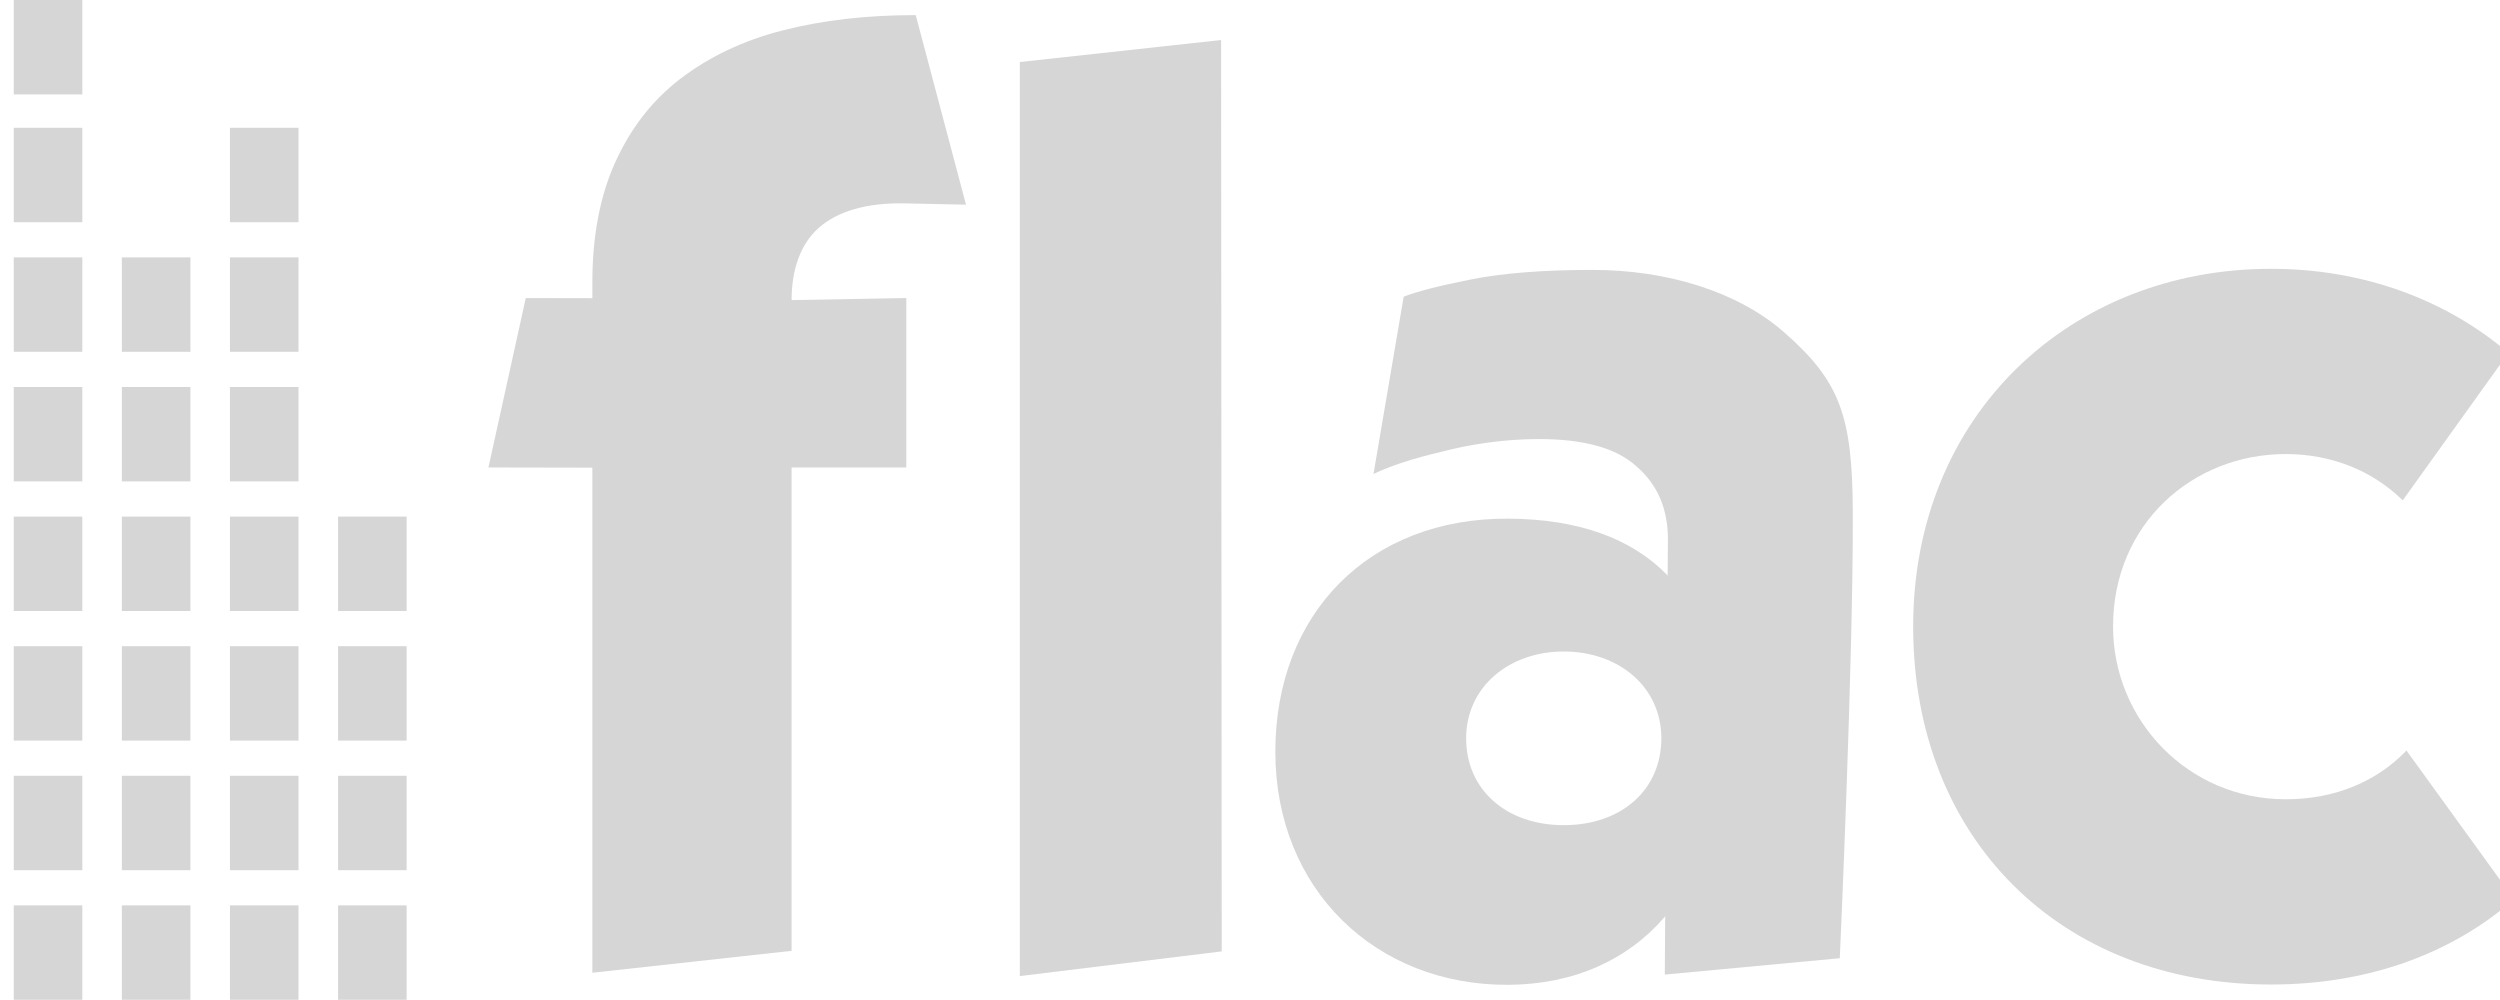 <?xml version="1.0" encoding="UTF-8" standalone="no"?>
<svg
   height="200"
   width="500"
   version="1.1"
   id="svg315"
   sodipodi:docname="flac_logo.svg"
   inkscape:version="1.2.1 (9c6d41e410, 2022-07-14, custom)"
   xmlns:inkscape="http://www.inkscape.org/namespaces/inkscape"
   xmlns:sodipodi="http://sodipodi.sourceforge.net/DTD/sodipodi-0.dtd"
   xmlns="http://www.w3.org/2000/svg"
   xmlns:svg="http://www.w3.org/2000/svg">
  <defs
     id="defs319" />
  <sodipodi:namedview
     id="namedview317"
     pagecolor="#ffffff"
     bordercolor="#666666"
     borderopacity="1.0"
     inkscape:showpageshadow="2"
     inkscape:pageopacity="0.0"
     inkscape:pagecheckerboard="0"
     inkscape:deskcolor="#d1d1d1"
     showgrid="false"
     inkscape:zoom="0.99010618"
     inkscape:cx="145.94394"
     inkscape:cy="74.234462"
     inkscape:window-width="1354"
     inkscape:window-height="736"
     inkscape:window-x="0"
     inkscape:window-y="0"
     inkscape:window-maximized="1"
     inkscape:current-layer="svg315" />
  <g
     fill="#020202"
     transform="matrix(2.002,0,0,1.95,-14.264,-4.739)"
     id="g298"
     style="fill:#d6d6d6;fill-opacity:1">
    <path
       d="m 66.302,50.396 -10.383,-0.021 3.731,-17.376 6.652,0.013 v -1.614 c 0,-4.81 0.78,-8.914 2.29,-12.332 1.543,-3.492 3.686,-6.336 6.465,-8.527 2.878,-2.269 6.283,-3.947 10.237,-4.985 4.038,-1.061 8.432,-1.573 13.313,-1.574 l 5.022,19.444 -6.09,-0.133 c -3.867,-0.084 -6.765,0.817 -8.635,2.522 -1.818,1.658 -2.698,4.29 -2.698,7.396 l 11.461,-0.21 v 17.376 h -11.461 v 49.577 l -19.905,2.249 v -51.806"
       id="path288"
       style="fill:#d6d6d6;fill-opacity:1" />
    <path
       d="m 129.113,6.535 0.062,93.474 -20.17,2.532 V 8.792 Z"
       id="path290"
       style="fill:#d6d6d6;fill-opacity:1" />
    <path
       d="m 157.812,55.625 c -13.902,-0.086 -23.281,9.723 -23.281,23.906 0,14.184 10.104,23.992 23.281,23.906 13.177,-0.086 21.344,-10.114 21.344,-25.062 0,-14.949 -7.442,-22.664 -21.344,-22.75 z m 5.531,13.625 c 5.458,0 9.75,3.598 9.75,8.906 0,5.308 -4.01,8.906 -9.75,8.906 -5.74,0 -9.75,-3.628 -9.75,-8.906 0,-5.278 4.292,-8.906 9.75,-8.906 z"
       id="path292"
       style="fill:#d6d6d6;fill-opacity:1" />
    <path
       d="m 173.75,57.732 c 0,-3.13 -1.052,-5.624 -3.157,-7.483 -2.004,-1.858 -5.192,-2.788 -9.771,-2.788 -3.46,0 -6.976,0.562 -9.737,1.317 -2.761,0.661 -5.01,1.416 -6.748,2.265 l 3.015,-18.182 c 1.277,-0.523 3.512,-1.112 6.704,-1.766 3.192,-0.654 7.205,-0.981 12.177,-0.981 7.323,0 14.419,2.159 19.132,6.402 5.569,5.013 6.816,8.555 6.855,18.412 0.059,15.077 -1.3,45.783 -1.3,45.783 l -17.482,1.677"
       id="path294"
       style="fill:#d6d6d6;fill-opacity:1" />
    <path
       d="m 234,30 c -19.994,0 -35.75,14.918 -35.75,36.688 0,21.769 14.724,36.719 35.75,36.719 9.725,0 18.086,-3.175 24.281,-8.75 l -10.75,-15.25 c -2.942,3.16 -7.116,5 -12.062,5 -9.808,0 -17.25,-8.149 -17.25,-17.719 0,-10.498 7.923,-17.688 17.25,-17.688 4.599,0 8.699,1.727 11.688,4.75 L 257.719,38.625 C 251.441,33.135 243.177,30 234,30 Z"
       id="path296"
       style="fill:#d6d6d6;fill-opacity:1" />
  </g>
  <g
     id="g725"
     transform="matrix(1,0,0,0.974,0,-4.439)"
     style="fill:#d6d6d6;fill-opacity:1">
    <path
       d="M 2.75,57.413 V 76.799 H 16.461 V 57.413 Z m 0,26.61 V 103.41 H 16.461 V 84.024 Z m 0,26.61 v 19.386 h 13.711 v -19.386 z"
       fill="#ffff01"
       id="path300"
       style="fill:#d6d6d6;stroke-width:1.663;fill-opacity:1" />
    <path
       d="m 2.75,137.245 v 19.386 h 13.711 v -19.386 z m 0,26.61 v 19.386 h 13.711 v -19.386 z m 0,26.61 v 19.386 h 13.711 v -19.386 z"
       fill="#2ea02a"
       id="path302"
       style="fill:#d6d6d6;stroke-width:1.663;fill-opacity:1" />
    <path
       d="M 2.75,4.556 V 23.942 H 16.461 V 4.556 Z m 0,26.247 V 50.189 H 16.461 V 30.803 Z"
       fill="#ff0000"
       id="path304"
       style="fill:#d6d6d6;stroke-width:1.663;fill-opacity:1" />
    <path
       d="M 24.371,57.413 V 76.799 H 38.082 V 57.413 Z m 0,26.61 V 103.41 H 38.082 V 84.024 Z m 0,26.61 v 19.386 h 13.711 v -19.386 z"
       fill="#ffff01"
       id="path548"
       style="fill:#d6d6d6;stroke-width:1.663;fill-opacity:1" />
    <path
       d="m 24.371,137.245 v 19.386 h 13.711 v -19.386 z m 0,26.61 v 19.386 h 13.711 v -19.386 z m 0,26.61 v 19.386 h 13.711 v -19.386 z"
       fill="#2ea02a"
       id="path550"
       style="fill:#d6d6d6;stroke-width:1.663;fill-opacity:1" />
    <path
       d="M 45.992,57.413 V 76.799 H 59.703 V 57.413 Z m 0,26.61 V 103.41 H 59.703 V 84.024 Z m 0,26.61 v 19.386 H 59.703 v -19.386 z"
       fill="#ffff01"
       id="path540"
       style="fill:#d6d6d6;stroke-width:1.663;fill-opacity:1" />
    <path
       d="m 45.992,137.245 v 19.386 H 59.703 v -19.386 z m 0,26.61 v 19.386 H 59.703 v -19.386 z m 0,26.61 v 19.386 H 59.703 v -19.386 z"
       fill="#2ea02a"
       id="path542"
       style="fill:#d6d6d6;stroke-width:1.663;fill-opacity:1" />
    <path
       d="M 45.992,30.803 V 50.189 H 59.703 V 30.803 Z"
       fill="#ff0000"
       id="path544"
       sodipodi:nodetypes="ccccc"
       style="fill:#d6d6d6;stroke-width:1.663;fill-opacity:1" />
    <path
       d="m 67.613,110.634 v 19.386 H 81.324 v -19.386 z"
       fill="#ffff01"
       id="path532"
       sodipodi:nodetypes="ccccc"
       style="fill:#d6d6d6;stroke-width:1.663;fill-opacity:1" />
    <path
       d="m 67.613,137.245 v 19.386 H 81.324 v -19.386 z m 0,26.61 v 19.386 H 81.324 v -19.386 z m 0,26.61 v 19.386 H 81.324 v -19.386 z"
       fill="#2ea02a"
       id="path534"
       style="fill:#d6d6d6;stroke-width:1.663;fill-opacity:1" />
  </g>
  <g
     id="g523"
     transform="translate(-58.184,-0.306)" />
</svg>
